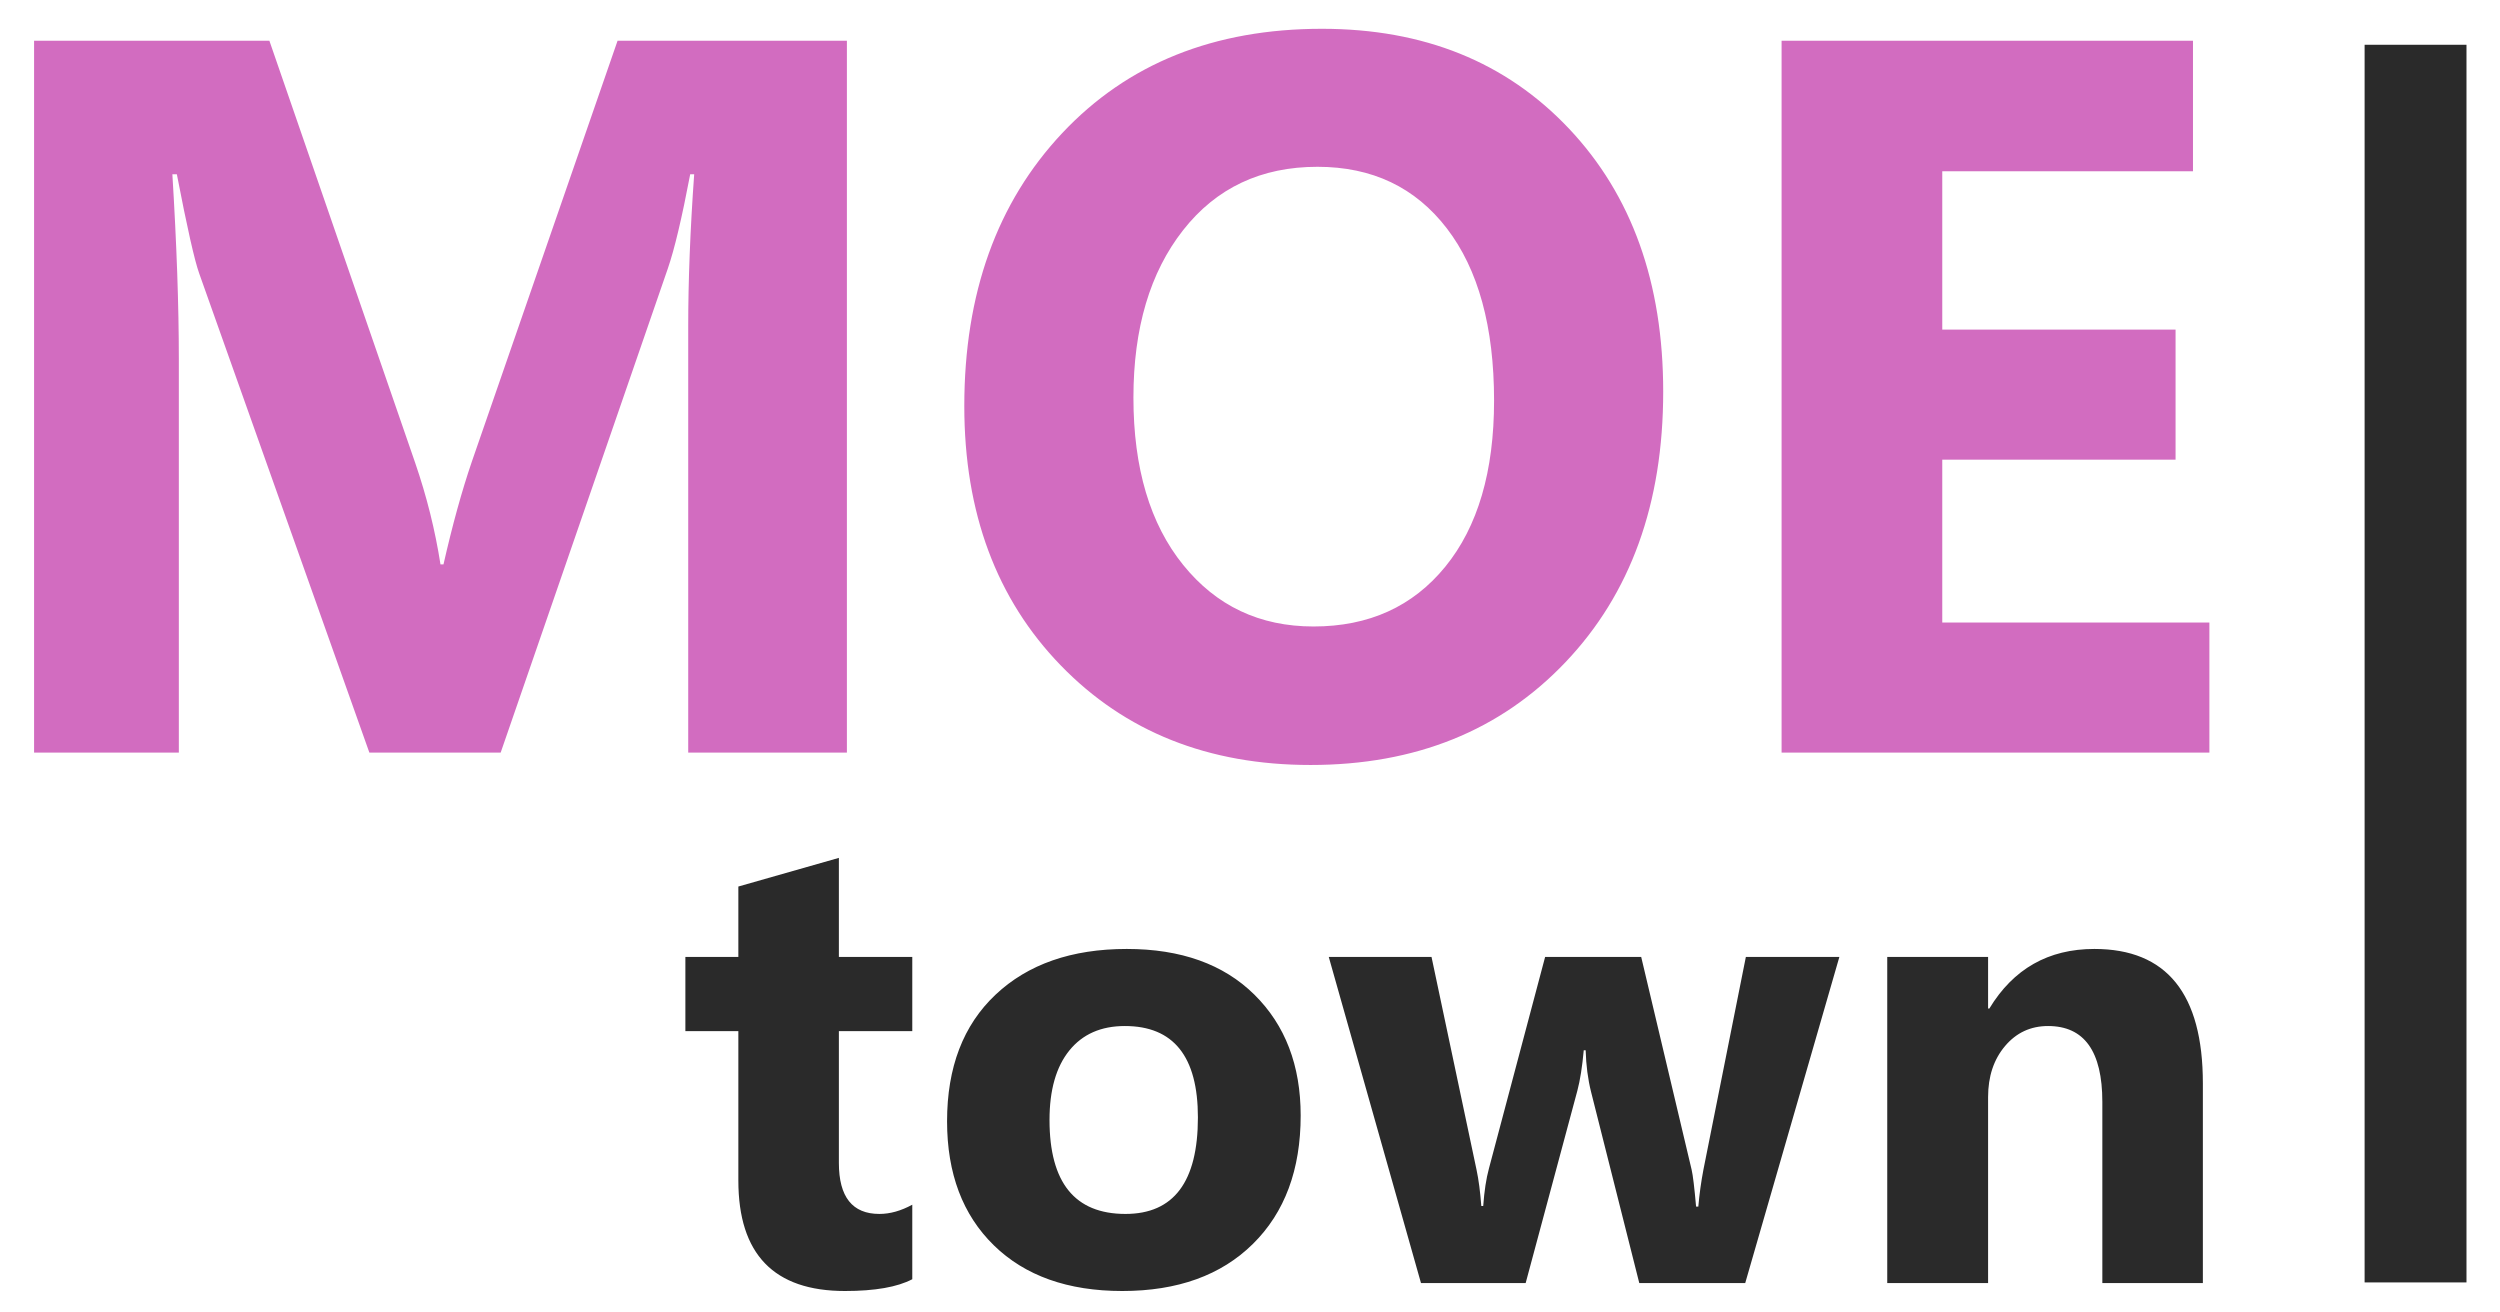 <svg xmlns="http://www.w3.org/2000/svg" xmlns:xlink="http://www.w3.org/1999/xlink" preserveAspectRatio="xMidYMid" width="1000" height="525" viewBox="0 0 1000 525">
  <defs>
    <style>
      .cls-1 {
        fill: #d26cc0;
      }

      .cls-1, .cls-2 {
        fill-rule: evenodd;
      }

      .cls-2, .cls-3 {
        fill: #2a2a2a;
      }
    </style>
  </defs>
  <path d="M883.756,249.005 L883.756,301.029 L712.636,301.029 L712.636,16.283 L877.190,16.283 L877.190,68.506 L776.906,68.506 L776.906,131.849 L870.226,131.849 L870.226,183.874 L776.906,183.874 L776.906,249.005 L883.756,249.005 ZM524.206,305.994 C483.347,305.994 450.053,292.724 424.320,266.181 C398.583,239.641 385.718,205.056 385.718,162.429 C385.718,117.422 398.782,81.016 424.916,53.216 C451.048,25.417 485.670,11.517 528.782,11.517 C569.504,11.517 602.435,24.821 627.574,51.429 C652.710,78.037 665.280,113.119 665.280,156.670 C665.280,201.416 652.247,237.488 626.181,264.890 C600.115,292.292 566.121,305.994 524.206,305.994 ZM578.725,91.341 C566.121,74.928 548.879,66.719 526.991,66.719 C504.439,66.719 486.531,75.158 473.268,92.036 C460.002,108.915 453.370,131.254 453.370,159.053 C453.370,187.250 460.002,209.558 473.268,225.971 C486.531,242.387 503.910,250.593 525.400,250.593 C547.551,250.593 565.126,242.619 578.128,226.666 C591.127,210.715 597.628,188.575 597.628,160.245 C597.628,130.726 591.326,107.757 578.725,91.341 ZM275.286,130.658 C275.286,112.259 276.082,91.937 277.674,69.697 L276.082,69.697 C272.765,87.171 269.780,99.750 267.128,107.425 L200.272,301.029 L147.742,301.029 L79.692,109.411 C77.833,104.248 74.848,91.013 70.738,69.697 L68.948,69.697 C70.670,97.764 71.534,122.386 71.534,143.565 L71.534,301.029 L13.632,301.029 L13.632,16.283 L107.748,16.283 L166.048,185.066 C170.690,198.568 174.072,212.139 176.196,225.772 L177.390,225.772 C180.971,210.020 184.752,196.319 188.731,184.668 L247.032,16.283 L338.760,16.283 L338.760,301.029 L275.286,301.029 L275.286,130.658 Z" class="cls-1"/>
  <path d="M840.936,513.217 L840.936,440.731 C840.936,420.519 833.702,410.411 819.235,410.411 C812.256,410.411 806.511,413.087 802.002,418.437 C797.490,423.788 795.236,430.583 795.236,438.820 L795.236,513.217 L754.897,513.217 L754.897,382.767 L795.236,382.767 L795.236,403.405 L795.746,403.405 C805.362,387.525 819.363,379.582 837.745,379.582 C866.678,379.582 881.147,397.503 881.147,433.342 L881.147,513.217 L840.936,513.217 ZM655.710,513.217 L636.434,436.782 C635.157,431.686 634.433,426.124 634.264,420.093 L633.498,420.093 C632.901,426.718 632.050,432.112 630.945,436.272 L610.265,513.217 L568.394,513.217 L531.502,382.767 L572.607,382.767 L590.606,467.865 C591.456,471.858 592.094,476.699 592.521,482.388 L593.287,482.388 C593.712,476.444 594.477,471.432 595.584,467.356 L618.052,382.767 L656.476,382.767 L676.645,467.865 C677.156,469.989 677.750,474.916 678.432,482.643 L679.326,482.643 C679.751,477.718 680.431,472.792 681.368,467.865 L698.346,382.767 L735.749,382.767 L698.091,513.217 L655.710,513.217 ZM448.910,516.402 C427.123,516.402 409.995,510.309 397.529,498.121 C385.060,485.935 378.827,469.394 378.827,448.502 C378.827,426.931 385.294,410.051 398.231,397.863 C411.166,385.677 428.654,379.582 450.697,379.582 C472.398,379.582 489.418,385.677 501.758,397.863 C514.097,410.051 520.268,426.166 520.268,446.209 C520.268,467.865 513.906,484.980 501.184,497.548 C488.460,510.118 471.036,516.402 448.910,516.402 ZM449.931,410.411 C440.399,410.411 432.995,413.682 427.719,420.221 C422.441,426.761 419.804,436.017 419.804,447.992 C419.804,473.047 429.931,485.573 450.186,485.573 C469.504,485.573 479.164,472.706 479.164,446.973 C479.164,422.599 469.418,410.411 449.931,410.411 ZM337.978,516.402 C309.553,516.402 295.341,501.668 295.341,472.197 L295.341,412.450 L274.151,412.450 L274.151,382.767 L295.341,382.767 L295.341,354.613 L335.552,343.148 L335.552,382.767 L364.913,382.767 L364.913,412.450 L335.552,412.450 L335.552,465.190 C335.552,478.779 340.956,485.573 351.765,485.573 C356.019,485.573 360.401,484.343 364.913,481.879 L364.913,511.688 C358.955,514.829 349.977,516.402 337.978,516.402 Z" class="cls-2"/>
  <rect x="945.844" y="17.906" width="40.75" height="495.063" class="cls-3"/>
</svg>
